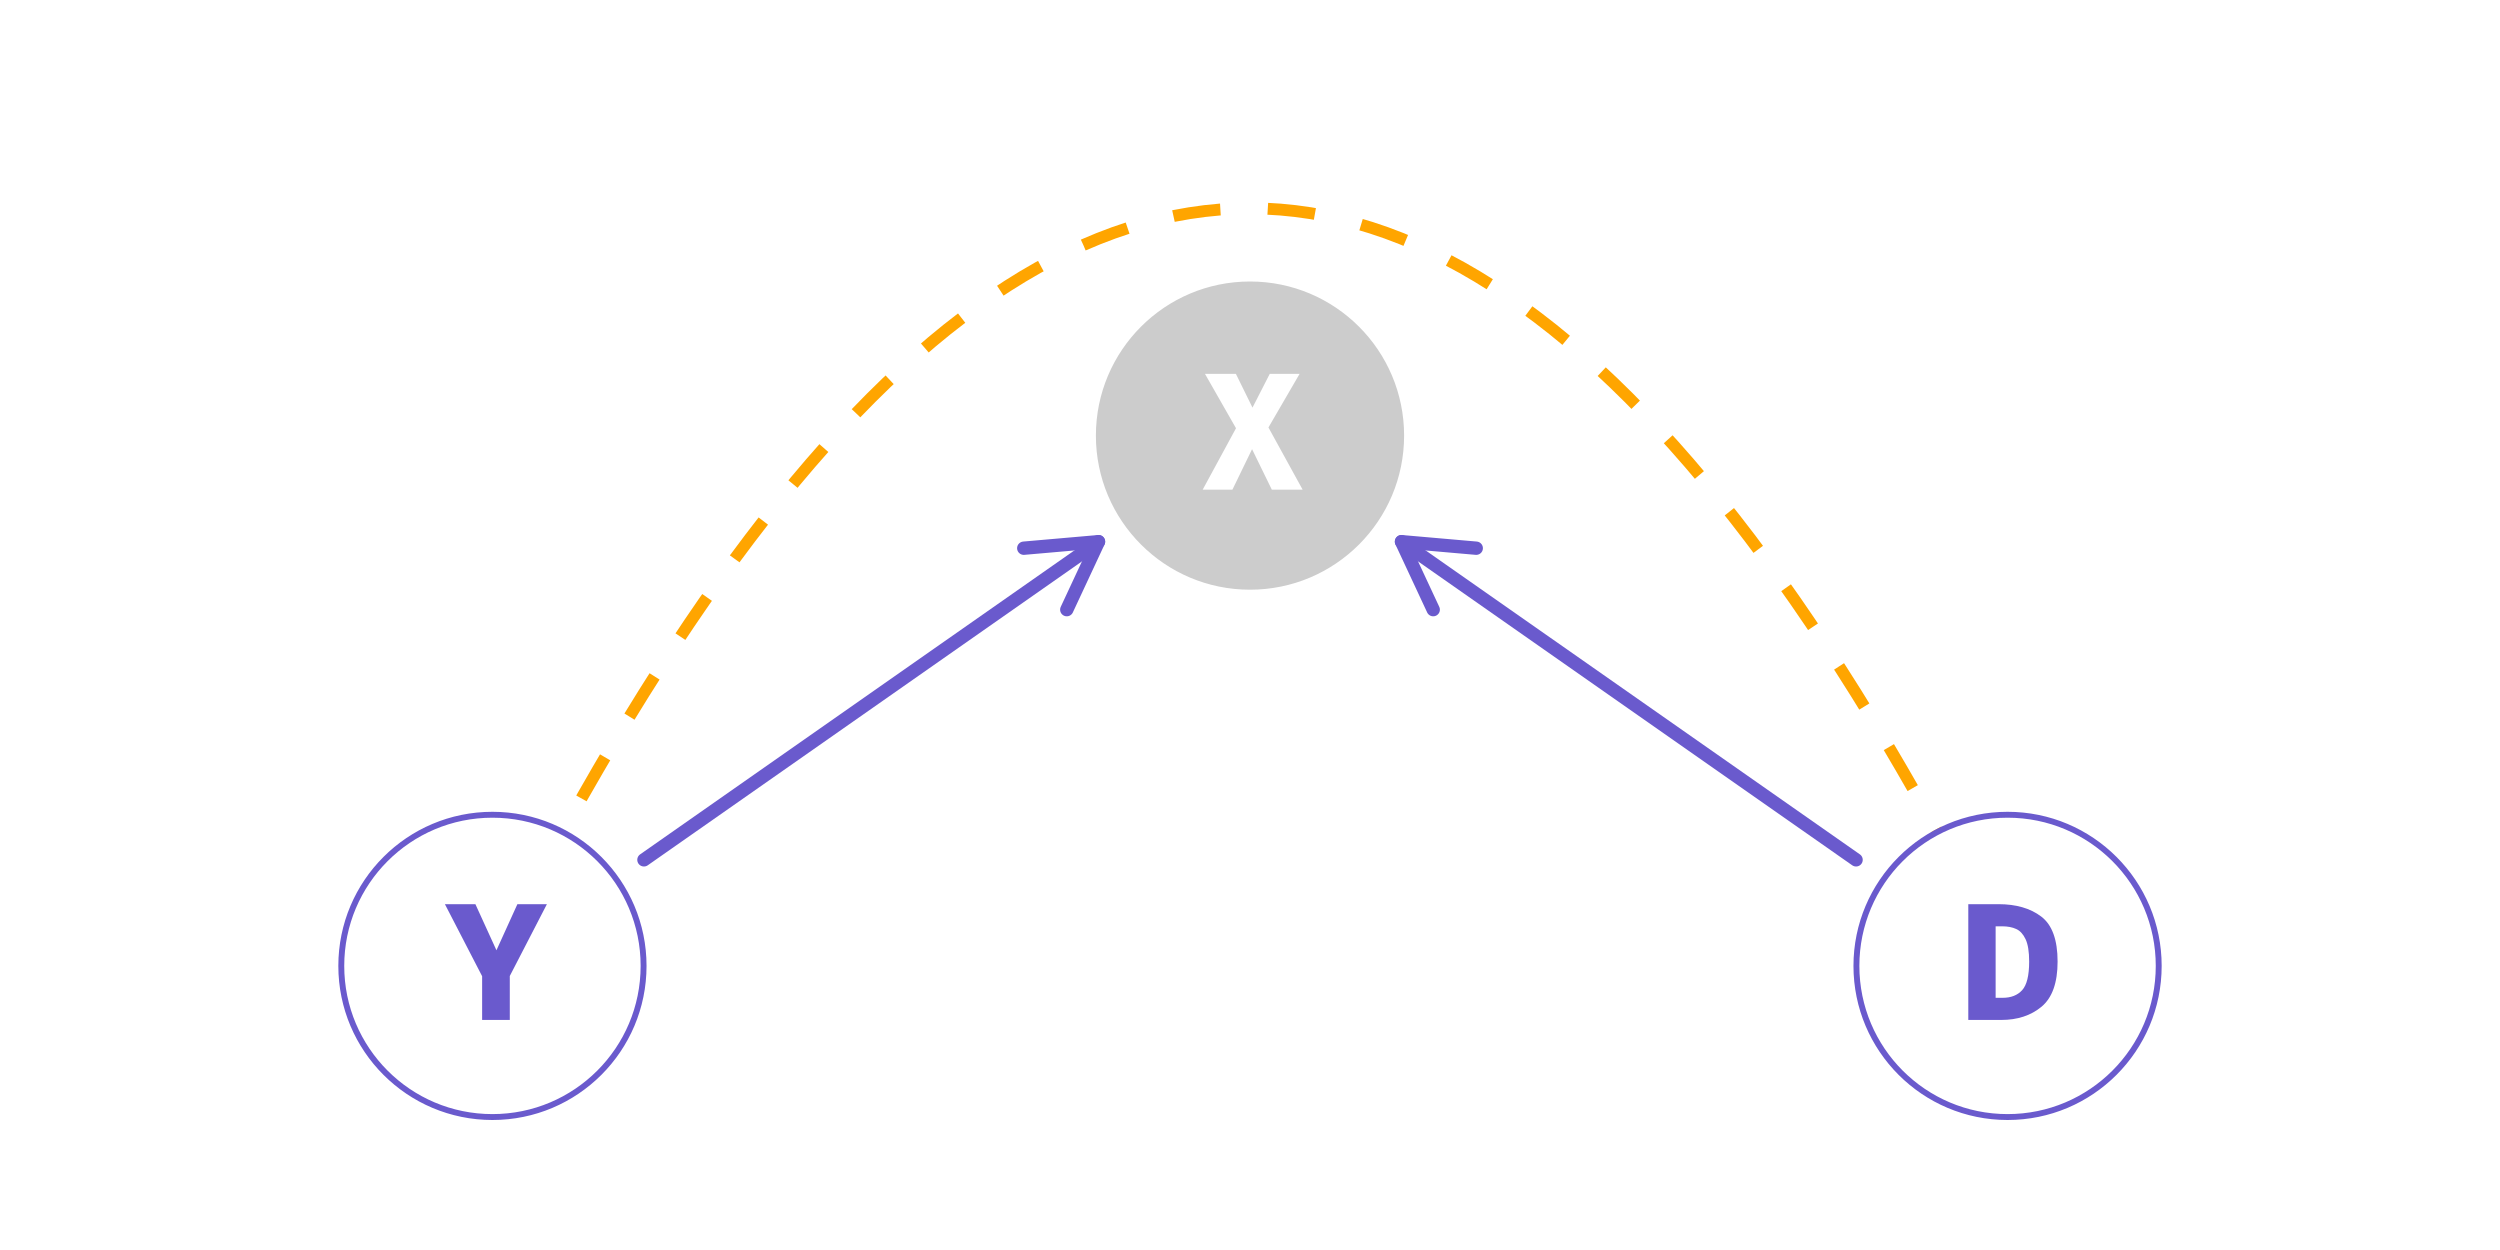 <?xml version="1.0" encoding="UTF-8"?>
<svg xmlns="http://www.w3.org/2000/svg" xmlns:xlink="http://www.w3.org/1999/xlink" width="360" height="180" viewBox="0 0 360 180">
<defs>
<g>
<g id="glyph-0-0">
<path d="M 13.297 -24.844 L 13.297 7.969 L 2.797 7.969 L 2.797 -24.844 Z M 11.125 -22.719 L 4.984 -22.719 L 4.984 5.844 L 11.125 5.844 Z M 7.844 -11.203 C 8.895 -11.203 9.656 -10.91 10.125 -10.328 C 10.602 -9.742 10.844 -9.008 10.844 -8.125 C 10.844 -7.207 10.633 -6.484 10.219 -5.953 C 9.801 -5.422 9.285 -5.113 8.672 -5.031 L 8.672 -4.406 C 8.672 -4.102 8.566 -3.859 8.359 -3.672 C 8.16 -3.484 7.922 -3.391 7.641 -3.391 C 7.359 -3.391 7.113 -3.484 6.906 -3.672 C 6.707 -3.859 6.609 -4.102 6.609 -4.406 L 6.609 -6.75 C 7.598 -6.812 8.188 -6.926 8.375 -7.094 C 8.57 -7.27 8.672 -7.598 8.672 -8.078 C 8.672 -8.473 8.609 -8.754 8.484 -8.922 C 8.367 -9.086 8.125 -9.172 7.75 -9.172 C 7.383 -9.172 7.051 -9.098 6.75 -8.953 C 6.562 -8.891 6.406 -8.859 6.281 -8.859 C 5.988 -8.859 5.742 -8.953 5.547 -9.141 C 5.359 -9.336 5.266 -9.57 5.266 -9.844 C 5.266 -10.363 5.551 -10.719 6.125 -10.906 C 6.707 -11.102 7.281 -11.203 7.844 -11.203 Z M 7.641 -3.672 C 7.992 -3.672 8.289 -3.547 8.531 -3.297 C 8.781 -3.055 8.906 -2.758 8.906 -2.406 C 8.906 -2.039 8.785 -1.727 8.547 -1.469 C 8.305 -1.219 8.004 -1.094 7.641 -1.094 C 7.273 -1.094 6.973 -1.219 6.734 -1.469 C 6.492 -1.727 6.375 -2.039 6.375 -2.406 C 6.375 -2.758 6.492 -3.055 6.734 -3.297 C 6.984 -3.547 7.285 -3.672 7.641 -3.672 Z M 7.641 -3.672 "/>
</g>
<g id="glyph-0-1">
<path d="M 14.344 -16.672 L 9 -6.328 L 9 0 L 5.016 0 L 5.016 -6.297 L -0.344 -16.672 L 4.047 -16.672 L 7.078 -10.031 L 10.094 -16.672 Z M 14.344 -16.672 "/>
</g>
<g id="glyph-0-2">
<path d="M 9.156 -8.953 L 14.078 0 L 9.641 0 L 6.797 -5.828 L 3.969 0 L -0.312 0 L 4.484 -8.844 L 0.016 -16.672 L 4.469 -16.672 L 6.859 -11.812 L 9.344 -16.672 L 13.641 -16.672 Z M 9.156 -8.953 "/>
</g>
<g id="glyph-0-3">
<path d="M 6.188 -16.672 C 8.727 -16.672 10.781 -16.078 12.344 -14.891 C 13.914 -13.703 14.703 -11.539 14.703 -8.406 C 14.703 -5.352 13.93 -3.188 12.391 -1.906 C 10.859 -0.633 8.926 0 6.594 0 L 1.844 0 L 1.844 -16.672 Z M 5.781 -13.484 L 5.781 -3.188 L 6.797 -3.188 C 7.992 -3.188 8.926 -3.551 9.594 -4.281 C 10.27 -5.02 10.609 -6.395 10.609 -8.406 C 10.609 -9.82 10.438 -10.895 10.094 -11.625 C 9.75 -12.352 9.301 -12.844 8.75 -13.094 C 8.195 -13.352 7.516 -13.484 6.703 -13.484 Z M 5.781 -13.484 "/>
</g>
</g>
</defs>
<rect x="-36" y="-18" width="432" height="216" fill="rgb(100%, 100%, 100%)" fill-opacity="1"/>
<path fill="none" stroke-width="1.707" stroke-linecap="butt" stroke-linejoin="round" stroke="rgb(100%, 64.706%, 0%)" stroke-opacity="1" stroke-dasharray="6.829 6.829" stroke-miterlimit="10" d="M 70.91 139.09 L 73.09 134.77 L 75.273 130.539 L 77.453 126.395 L 79.637 122.336 L 81.816 118.363 L 84 114.48 L 86.184 110.684 L 88.363 106.973 L 90.547 103.352 L 92.727 99.816 L 94.91 96.371 L 97.09 93.012 L 99.273 89.738 L 101.453 86.551 L 103.637 83.453 L 105.816 80.445 L 108 77.52 L 110.184 74.684 L 112.363 71.934 L 114.547 69.273 L 116.727 66.699 L 118.91 64.211 L 121.09 61.812 L 123.273 59.5 L 125.453 57.273 L 127.637 55.133 L 129.816 53.082 L 132 51.121 L 134.184 49.242 L 136.363 47.453 L 138.547 45.754 L 140.727 44.137 L 142.91 42.609 L 145.09 41.172 L 147.273 39.816 L 149.453 38.551 L 151.637 37.375 L 153.816 36.285 L 156 35.281 L 158.184 34.363 L 160.363 33.535 L 162.547 32.793 L 164.727 32.137 L 166.91 31.57 L 169.09 31.09 L 171.273 30.699 L 173.453 30.395 L 175.637 30.176 L 177.816 30.043 L 180 30 L 182.184 30.043 L 184.363 30.176 L 186.547 30.395 L 188.727 30.699 L 190.91 31.09 L 193.09 31.57 L 195.273 32.137 L 197.453 32.793 L 199.637 33.535 L 201.816 34.363 L 204 35.281 L 206.184 36.285 L 208.363 37.375 L 210.547 38.551 L 212.727 39.816 L 214.91 41.172 L 217.09 42.609 L 219.273 44.137 L 221.453 45.754 L 223.637 47.453 L 225.816 49.242 L 228 51.121 L 230.184 53.082 L 232.363 55.133 L 234.547 57.273 L 236.727 59.5 L 238.91 61.812 L 241.09 64.211 L 243.273 66.699 L 245.453 69.273 L 247.637 71.934 L 249.816 74.684 L 252 77.52 L 254.184 80.445 L 256.363 83.453 L 258.547 86.551 L 260.727 89.738 L 262.91 93.012 L 265.09 96.371 L 267.273 99.816 L 269.453 103.352 L 271.637 106.973 L 273.816 110.684 L 276 114.48 L 278.184 118.363 L 280.363 122.336 L 282.547 126.395 L 284.727 130.539 L 286.91 134.77 L 289.09 139.09 "/>
<path fill="none" stroke-width="1.921" stroke-linecap="round" stroke-linejoin="round" stroke="rgb(41.569%, 35.294%, 80.392%)" stroke-opacity="1" stroke-miterlimit="10" d="M 92.727 123.816 L 158.184 78 "/>
<path fill="none" stroke-width="1.921" stroke-linecap="round" stroke-linejoin="round" stroke="rgb(41.569%, 35.294%, 80.392%)" stroke-opacity="1" stroke-miterlimit="10" d="M 153.617 87.789 L 158.184 78 L 147.422 78.941 "/>
<path fill="none" stroke-width="1.921" stroke-linecap="round" stroke-linejoin="round" stroke="rgb(41.569%, 35.294%, 80.392%)" stroke-opacity="1" stroke-miterlimit="10" d="M 267.273 123.816 L 201.816 78 "/>
<path fill="none" stroke-width="1.921" stroke-linecap="round" stroke-linejoin="round" stroke="rgb(41.569%, 35.294%, 80.392%)" stroke-opacity="1" stroke-miterlimit="10" d="M 212.578 78.941 L 201.816 78 L 206.383 87.789 "/>
<path fill-rule="nonzero" fill="rgb(100%, 100%, 100%)" fill-opacity="1" stroke-width="0.85" stroke-linecap="round" stroke-linejoin="round" stroke="rgb(41.569%, 35.294%, 80.392%)" stroke-opacity="1" stroke-miterlimit="10" d="M 92.676 139.09 C 92.676 151.109 82.93 160.855 70.91 160.855 C 58.891 160.855 49.145 151.109 49.145 139.09 C 49.145 127.07 58.891 117.324 70.91 117.324 C 82.93 117.324 92.676 127.07 92.676 139.09 "/>
<path fill-rule="nonzero" fill="rgb(80%, 80%, 80%)" fill-opacity="1" stroke-width="0.85" stroke-linecap="round" stroke-linejoin="round" stroke="rgb(80%, 80%, 80%)" stroke-opacity="1" stroke-miterlimit="10" d="M 201.766 62.727 C 201.766 74.746 192.02 84.492 180 84.492 C 167.98 84.492 158.234 74.746 158.234 62.727 C 158.234 50.707 167.98 40.961 180 40.961 C 192.02 40.961 201.766 50.707 201.766 62.727 "/>
<path fill-rule="nonzero" fill="rgb(100%, 100%, 100%)" fill-opacity="1" stroke-width="0.85" stroke-linecap="round" stroke-linejoin="round" stroke="rgb(41.569%, 35.294%, 80.392%)" stroke-opacity="1" stroke-miterlimit="10" d="M 310.855 139.09 C 310.855 151.109 301.109 160.855 289.09 160.855 C 277.07 160.855 267.324 151.109 267.324 139.09 C 267.324 127.07 277.07 117.324 289.09 117.324 C 301.109 117.324 310.855 127.07 310.855 139.09 "/>
<g fill="rgb(41.569%, 35.294%, 80.392%)" fill-opacity="1">
<use xlink:href="#glyph-0-1" x="64.41" y="146.872"/>
</g>
<g fill="rgb(100%, 100%, 100%)" fill-opacity="1">
<use xlink:href="#glyph-0-2" x="173.5" y="70.509"/>
</g>
<g fill="rgb(41.569%, 35.294%, 80.392%)" fill-opacity="1">
<use xlink:href="#glyph-0-3" x="281.59" y="146.872"/>
</g>
</svg>
